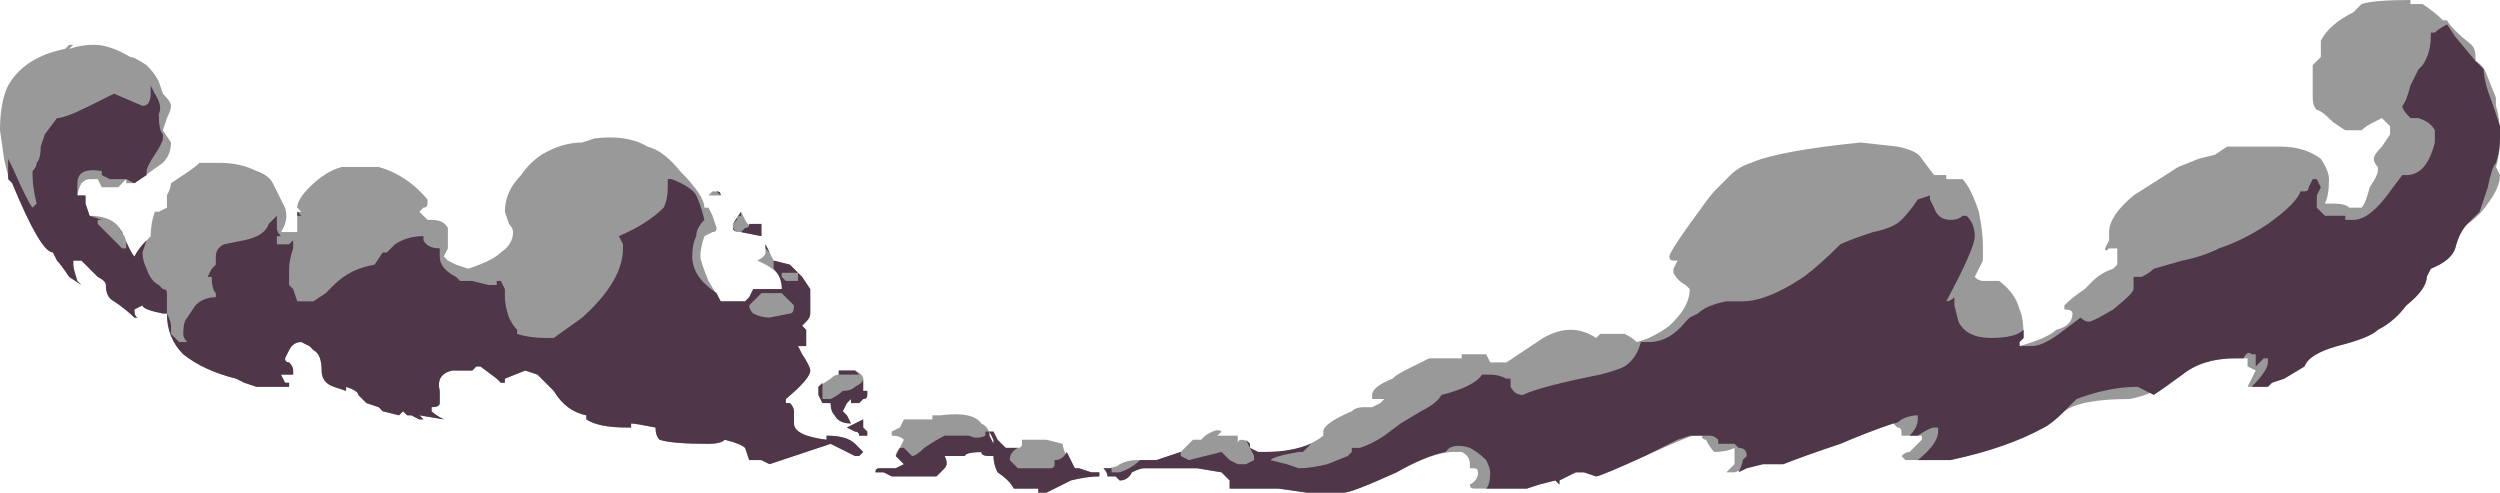 <?xml version="1.0" encoding="UTF-8" standalone="no"?>
<svg xmlns:ffdec="https://www.free-decompiler.com/flash" xmlns:xlink="http://www.w3.org/1999/xlink" ffdec:objectType="shape" height="6.05px" width="30.7px" xmlns="http://www.w3.org/2000/svg">
  <g transform="matrix(1.0, 0.0, 0.0, 1.0, 15.35, 3.05)">
    <path d="M7.95 -1.25 Q8.2 -1.2 8.25 -1.1 L8.4 -0.9 8.55 -0.9 8.55 -0.85 8.75 -0.85 Q8.85 -0.75 8.95 -0.45 9.0 -0.2 9.0 -0.05 L9.0 0.15 8.9 0.35 Q8.95 0.4 9.0 0.4 L9.2 0.4 Q9.4 0.55 9.45 0.75 9.5 0.85 9.5 1.1 L9.45 1.15 9.45 1.2 Q9.8 1.1 9.9 1.0 10.1 0.95 10.1 0.8 10.1 0.75 10.0 0.75 L10.0 0.7 Q10.1 0.6 10.25 0.5 L10.35 0.4 Q10.45 0.3 10.6 0.25 L10.65 0.2 10.65 0.1 Q10.65 0.05 10.65 0.0 L10.55 0.0 Q10.5 0.05 10.5 0.0 L10.55 -0.1 10.55 -0.2 Q10.55 -0.4 10.85 -0.65 L11.4 -1.0 11.65 -1.1 11.85 -1.15 12.0 -1.25 12.65 -1.25 Q12.95 -1.25 13.15 -1.1 13.25 -0.95 13.25 -0.85 13.25 -0.65 13.2 -0.55 L13.3 -0.55 Q13.45 -0.55 13.5 -0.5 L13.65 -0.5 Q13.7 -0.55 13.75 -0.75 13.85 -0.9 13.85 -0.95 L13.85 -1.0 Q13.8 -1.05 13.8 -1.1 13.8 -1.15 13.9 -1.25 L14.0 -1.4 14.0 -1.5 13.9 -1.6 13.8 -1.55 Q13.7 -1.5 13.65 -1.45 L13.45 -1.45 13.3 -1.55 Q13.15 -1.7 13.1 -1.7 13.05 -1.75 13.05 -1.85 L13.05 -2.0 Q13.05 -2.2 13.05 -2.25 L13.15 -2.35 Q13.15 -2.5 13.15 -2.55 13.25 -2.75 13.55 -2.9 L13.65 -3.0 Q13.8 -3.05 14.25 -3.05 L14.25 -3.0 14.4 -3.0 Q14.55 -2.9 14.65 -2.8 L14.7 -2.8 Q14.75 -2.7 15.0 -2.5 15.05 -2.45 15.05 -2.35 L15.05 -2.3 Q15.15 -2.25 15.2 -2.1 L15.3 -1.85 15.3 -1.75 Q15.35 -1.6 15.35 -1.35 15.35 -1.15 15.3 -1.0 L15.35 -0.9 Q15.35 -0.75 15.2 -0.55 15.1 -0.4 14.95 -0.3 14.85 -0.2 14.8 0.0 14.75 0.15 14.5 0.25 L14.45 0.35 Q14.45 0.5 14.2 0.7 14.05 0.9 13.85 1.0 13.75 1.1 13.35 1.2 13.0 1.3 12.95 1.45 L12.7 1.6 12.55 1.65 12.5 1.7 12.25 1.7 12.35 1.5 12.25 1.45 12.25 1.35 12.1 1.35 Q11.7 1.35 11.45 1.55 11.1 1.8 10.8 1.85 10.2 1.85 10.0 2.0 9.85 2.15 9.75 2.2 9.3 2.45 8.6 2.6 L8.05 2.6 8.0 2.55 Q8.05 2.5 8.1 2.5 L8.25 2.35 8.25 2.3 8.0 2.3 8.0 2.25 Q8.0 2.2 7.95 2.2 L7.9 2.15 Q7.6 2.25 7.25 2.4 6.8 2.55 6.55 2.65 L6.3 2.65 6.1 2.7 5.95 2.75 5.85 2.75 5.95 2.65 5.95 2.45 Q5.85 2.5 5.7 2.5 5.65 2.45 5.6 2.35 5.55 2.35 5.55 2.3 L5.45 2.3 Q5.4 2.3 4.85 2.55 4.3 2.8 4.25 2.8 L4.1 2.75 4.0 2.75 3.8 2.85 3.8 2.9 3.75 2.85 3.55 2.9 3.4 2.95 2.75 2.95 Q2.7 2.95 2.7 2.9 L2.7 2.9 Q2.8 2.85 2.8 2.75 2.8 2.7 2.75 2.7 L2.7 2.7 2.7 2.65 Q2.7 2.55 2.6 2.5 L2.5 2.5 Q2.25 2.5 1.8 2.75 1.25 3.0 1.15 3.0 L0.7 3.0 0.35 2.95 -0.25 2.95 -0.25 2.85 -0.35 2.75 -0.65 2.7 Q-0.75 2.7 -0.7 2.7 L-1.3 2.7 Q-1.35 2.7 -1.45 2.75 -1.5 2.85 -1.6 2.85 L-1.65 2.8 -1.75 2.8 Q-1.75 2.75 -1.8 2.7 -1.65 2.7 -1.6 2.65 -1.5 2.6 -1.4 2.6 L-1.3 2.6 -1.15 2.6 -0.85 2.5 -0.7 2.35 -0.6 2.35 -0.55 2.3 Q-0.4 2.2 -0.35 2.25 L-0.4 2.3 -0.15 2.3 -0.15 2.4 Q-0.15 2.35 -0.1 2.35 -0.05 2.35 0.0 2.4 L0.0 2.45 0.1 2.5 0.2 2.5 Q0.65 2.5 0.9 2.3 L0.9 2.25 Q0.9 2.15 1.25 2.0 1.3 1.95 1.4 1.95 L1.5 1.95 1.6 1.9 1.65 1.85 1.5 1.85 1.5 1.8 Q1.5 1.7 1.75 1.6 1.8 1.55 1.9 1.5 L2.2 1.35 2.6 1.35 2.6 1.3 2.9 1.3 2.95 1.4 3.15 1.4 3.6 1.1 Q3.95 0.9 4.25 1.1 L4.3 1.05 4.6 1.05 Q4.7 1.1 4.75 1.15 4.95 1.1 5.15 0.95 L5.2 0.9 Q5.4 0.7 5.4 0.5 L5.35 0.45 Q5.25 0.4 5.2 0.3 L5.2 0.25 5.25 0.15 5.2 0.15 Q5.15 0.15 5.15 0.1 5.15 0.05 5.4 -0.3 5.65 -0.65 5.7 -0.7 L5.9 -0.9 Q6.0 -1.0 6.15 -1.05 6.5 -1.2 7.5 -1.3 L7.95 -1.25 M0.9 2.3 L0.9 2.3 M-14.5 -2.5 L-14.45 -2.5 -14.5 -2.45 Q-14.35 -2.5 -14.2 -2.5 -14.0 -2.5 -13.75 -2.35 -13.7 -2.35 -13.55 -2.25 -13.45 -2.15 -13.4 -2.05 L-13.35 -1.9 Q-13.25 -1.8 -13.25 -1.75 -13.25 -1.7 -13.3 -1.6 L-13.35 -1.45 -13.25 -1.3 Q-13.25 -1.15 -13.35 -1.05 L-13.7 -0.8 -13.8 -0.8 -13.8 -0.85 -13.9 -0.75 -14.1 -0.75 -14.15 -0.85 Q-14.2 -0.85 -14.25 -0.85 -14.3 -0.85 -14.35 -0.8 -14.4 -0.7 -14.4 -0.65 L-14.3 -0.65 -14.3 -0.55 -14.25 -0.4 Q-13.95 -0.4 -13.85 -0.2 -13.75 0.05 -13.7 0.1 -13.6 -0.05 -13.5 -0.15 -13.5 -0.3 -13.45 -0.45 L-13.4 -0.45 -13.3 -0.5 Q-13.3 -0.55 -13.3 -0.65 -13.25 -0.75 -13.25 -0.8 L-13.1 -0.9 Q-12.95 -1.0 -12.9 -1.05 L-12.65 -1.05 Q-12.4 -1.05 -12.2 -0.95 -12.05 -0.9 -12.0 -0.8 L-11.85 -0.5 Q-11.8 -0.35 -11.9 -0.2 L-11.7 -0.2 -11.7 -0.45 -11.65 -0.45 -11.7 -0.5 Q-11.7 -0.6 -11.55 -0.75 -11.35 -0.95 -11.15 -1.0 L-10.7 -1.0 Q-10.35 -0.9 -10.1 -0.6 L-10.1 -0.55 Q-10.1 -0.5 -10.15 -0.5 L-10.2 -0.45 -10.1 -0.35 -10.05 -0.35 Q-9.9 -0.35 -9.85 -0.25 -9.85 -0.2 -9.85 -0.1 L-9.85 0.0 -9.9 0.1 -9.85 0.15 -9.75 0.2 -9.6 0.25 Q-9.3 0.15 -9.2 0.05 -9.05 -0.05 -9.05 -0.2 -9.05 -0.25 -9.1 -0.3 L-9.15 -0.45 Q-9.15 -0.7 -8.95 -0.9 -8.85 -1.05 -8.7 -1.15 -8.45 -1.3 -8.2 -1.3 L-8.05 -1.35 Q-7.65 -1.4 -7.4 -1.25 -7.2 -1.2 -7.0 -0.95 -6.7 -0.65 -6.7 -0.5 L-6.65 -0.5 -6.6 -0.4 -6.55 -0.25 Q-6.55 -0.2 -6.6 -0.2 L-6.7 -0.15 Q-6.75 0.0 -6.75 0.1 -6.75 0.15 -6.65 0.4 L-6.5 0.65 -6.2 0.65 -6.15 0.6 -6.1 0.5 -5.75 0.5 Q-5.7 0.3 -6.05 0.15 -5.95 0.1 -5.95 0.05 L-5.95 -0.05 -5.85 0.15 -5.65 0.2 -5.5 0.35 -5.4 0.5 -5.4 0.8 Q-5.4 0.85 -5.45 0.9 L-5.5 0.95 -5.45 1.0 Q-5.45 1.05 -5.45 1.1 -5.45 1.15 -5.45 1.2 L-5.55 1.2 -5.5 1.3 Q-5.4 1.45 -5.4 1.5 -5.4 1.6 -5.7 1.85 L-5.7 1.9 -5.65 1.9 Q-5.6 1.95 -5.6 2.0 L-5.6 2.15 Q-5.6 2.3 -5.2 2.35 L-5.2 2.3 Q-4.95 2.3 -4.85 2.4 L-4.75 2.5 -4.8 2.55 -4.85 2.55 -5.15 2.4 Q-5.3 2.45 -5.6 2.55 L-5.9 2.65 -6.0 2.6 -6.15 2.6 -6.2 2.45 Q-6.25 2.4 -6.45 2.35 -6.5 2.4 -6.65 2.4 -7.1 2.4 -7.25 2.35 -7.3 2.3 -7.3 2.2 -7.55 2.15 -7.6 2.15 L-7.6 2.2 -7.65 2.2 Q-8.0 2.2 -8.15 2.1 L-8.15 2.05 Q-8.4 2.0 -8.55 1.75 L-8.75 1.55 -8.9 1.5 -9.15 1.6 -9.15 1.65 -9.2 1.65 -9.25 1.6 -9.45 1.45 -9.5 1.45 -9.55 1.5 -9.8 1.5 Q-10.0 1.55 -9.95 1.75 -9.95 1.85 -9.95 1.9 -9.95 1.95 -10.05 1.95 L-10.05 2.0 Q-10.0 2.05 -9.9 2.1 L-10.2 2.05 -10.15 2.1 -10.2 2.1 -10.3 2.05 -10.35 2.05 -10.4 2.0 -10.45 2.05 -10.65 2.0 -10.7 1.95 -10.85 1.9 Q-10.9 1.85 -10.95 1.8 -10.95 1.75 -11.1 1.7 L-11.1 1.75 -11.25 1.7 Q-11.4 1.65 -11.4 1.5 -11.4 1.3 -11.5 1.25 L-11.55 1.2 -11.65 1.15 Q-11.75 1.15 -11.8 1.25 L-11.85 1.35 Q-11.85 1.4 -11.8 1.4 -11.75 1.45 -11.75 1.5 L-11.75 1.55 Q-11.8 1.55 -11.9 1.55 L-11.85 1.65 -11.8 1.65 -11.8 1.7 -12.2 1.7 -12.35 1.65 -12.45 1.6 Q-12.85 1.5 -13.1 1.3 -13.3 1.1 -13.3 0.8 L-13.35 0.8 Q-13.6 0.75 -13.6 0.7 L-13.7 0.75 Q-13.7 0.85 -13.65 0.85 L-13.7 0.85 Q-13.8 0.75 -13.95 0.65 -14.05 0.6 -14.05 0.45 -14.05 0.4 -14.15 0.35 L-14.35 0.15 -14.45 0.15 -14.45 0.2 Q-14.45 0.25 -14.4 0.4 L-14.35 0.45 -14.5 0.35 Q-14.6 0.2 -14.65 0.15 L-14.7 0.05 Q-14.85 0.05 -15.2 -0.8 -15.25 -0.85 -15.3 -1.1 L-15.35 -1.45 Q-15.35 -1.8 -15.25 -2.0 -15.05 -2.35 -14.55 -2.45 L-14.5 -2.5 M-6.5 -0.65 L-6.65 -0.65 -6.6 -0.7 -6.55 -0.7 Q-6.5 -0.7 -6.5 -0.65 M-6.35 -0.3 L-6.25 -0.45 -6.2 -0.35 Q-6.15 -0.25 -6.1 -0.3 L-6.0 -0.3 Q-6.0 -0.25 -6.0 -0.15 L-6.25 -0.2 Q-6.35 -0.2 -6.35 -0.3 M-2.3 2.4 Q-2.3 2.5 -2.15 2.7 L-2.1 2.7 -1.95 2.75 -1.85 2.75 -1.85 2.8 Q-2.0 2.8 -2.2 2.85 L-2.5 3.0 -2.6 3.0 -2.6 2.95 -2.9 2.95 Q-2.95 2.85 -3.1 2.75 -3.15 2.65 -3.15 2.55 L-3.2 2.55 Q-3.3 2.55 -3.3 2.5 L-3.25 2.5 Q-3.5 2.5 -3.5 2.55 L-3.75 2.55 Q-3.7 2.65 -3.75 2.7 L-3.85 2.8 -4.4 2.8 -4.5 2.75 -4.6 2.75 Q-4.6 2.7 -4.55 2.7 L-4.35 2.7 -4.25 2.65 -4.35 2.55 Q-4.35 2.5 -4.3 2.45 L-4.25 2.35 Q-4.3 2.3 -4.4 2.3 L-4.4 2.25 -4.3 2.2 -4.25 2.1 -3.9 2.1 -3.9 2.05 -3.8 2.05 Q-3.4 2.0 -3.3 2.15 -3.2 2.2 -3.2 2.3 L-3.15 2.4 -3.15 2.35 -3.2 2.25 -3.15 2.25 -3.1 2.35 -3.0 2.45 -2.85 2.45 Q-2.8 2.45 -2.8 2.4 L-2.8 2.35 -2.5 2.35 -2.3 2.4 M-5.0 1.5 L-4.85 1.5 Q-4.75 1.55 -4.75 1.6 L-4.75 1.75 -4.7 1.75 -4.7 1.8 Q-4.7 1.85 -4.75 1.85 L-4.8 1.9 -4.9 1.9 -4.9 1.85 -4.95 1.9 -5.0 2.0 -4.95 2.05 -4.9 2.15 Q-5.05 2.15 -5.1 2.05 -5.15 2.0 -5.15 1.9 L-5.25 1.9 -5.3 1.8 -5.3 1.7 -5.15 1.6 Q-5.1 1.55 -5.05 1.55 L-5.05 1.5 -5.0 1.5 M-4.7 2.3 L-4.8 2.3 Q-4.8 2.25 -4.85 2.25 L-4.95 2.2 -4.75 2.1 -4.75 2.2 -4.7 2.25 -4.7 2.3 M-5.9 0.15 L-5.9 0.15" fill="#999999" fill-rule="evenodd" stroke="none"/>
    <path d="M8.85 -0.7 L8.85 -0.7 M7.65 -0.2 Q7.9 -0.25 8.0 -0.35 8.1 -0.45 8.2 -0.6 L8.35 -0.65 8.35 -0.6 8.4 -0.5 Q8.45 -0.35 8.6 -0.35 8.7 -0.35 8.75 -0.4 L8.8 -0.4 Q8.9 -0.3 8.9 -0.15 8.9 0.0 8.55 0.65 8.6 0.65 8.65 0.6 L8.65 0.7 8.7 0.9 Q8.8 1.1 9.1 1.1 9.4 1.1 9.5 1.0 L9.5 1.1 9.45 1.15 9.45 1.2 9.6 1.2 Q9.75 1.2 10.0 1.0 L10.2 0.85 Q10.25 0.9 10.3 0.9 10.35 0.9 10.6 0.75 10.85 0.55 10.85 0.5 L10.85 0.35 10.95 0.35 Q11.05 0.3 11.1 0.25 L11.45 0.15 Q11.7 0.1 11.9 0.0 12.2 -0.1 12.5 -0.3 12.85 -0.55 12.9 -0.7 L12.95 -0.7 Q13.0 -0.7 13.0 -0.75 L13.05 -0.85 13.1 -0.85 13.15 -0.75 13.1 -0.65 13.1 -0.5 13.2 -0.4 13.45 -0.4 13.45 -0.35 13.55 -0.35 Q13.75 -0.35 14.0 -0.7 L14.15 -0.9 14.2 -0.9 Q14.45 -0.9 14.55 -1.3 14.55 -1.4 14.55 -1.45 14.5 -1.55 14.35 -1.6 L14.25 -1.6 Q14.15 -1.7 14.15 -1.75 14.2 -1.8 14.25 -2.0 L14.35 -2.2 14.4 -2.25 Q14.5 -2.4 14.5 -2.6 L14.5 -2.65 14.55 -2.65 Q14.6 -2.7 14.7 -2.75 L14.8 -2.6 15.05 -2.3 15.15 -2.2 Q15.15 -2.05 15.25 -1.8 L15.35 -1.5 15.35 -1.35 Q15.35 -1.2 15.3 -1.05 15.25 -1.0 15.2 -0.75 L15.1 -0.45 14.95 -0.3 Q14.85 -0.2 14.8 0.0 14.75 0.15 14.5 0.25 L14.45 0.35 Q14.45 0.5 14.2 0.7 14.05 0.9 13.85 1.0 13.75 1.1 13.35 1.2 13.0 1.3 12.95 1.45 L12.7 1.6 12.55 1.65 12.5 1.7 12.3 1.7 Q12.5 1.5 12.5 1.4 L12.5 1.35 12.45 1.35 12.35 1.45 12.35 1.3 12.3 1.3 Q12.25 1.25 12.2 1.35 L12.1 1.35 Q11.7 1.35 11.45 1.55 11.25 1.7 11.1 1.8 11.0 1.75 10.9 1.7 10.55 1.7 10.15 1.85 L10.0 2.0 Q9.85 2.15 9.75 2.2 9.3 2.45 8.6 2.6 L8.2 2.6 Q8.45 2.4 8.45 2.25 L8.45 2.2 8.4 2.2 Q8.35 2.2 8.2 2.3 L8.1 2.3 Q8.2 2.2 8.2 2.1 L8.2 2.05 Q8.1 2.05 8.0 2.1 7.95 2.15 7.9 2.15 7.6 2.25 7.25 2.4 6.8 2.55 6.55 2.65 L6.3 2.65 6.1 2.7 6.0 2.75 Q6.05 2.65 6.05 2.6 L6.1 2.55 Q6.1 2.45 6.0 2.45 L5.95 2.4 5.75 2.4 5.75 2.35 Q5.7 2.3 5.65 2.3 L5.4 2.3 5.25 2.35 4.85 2.55 Q4.3 2.8 4.25 2.8 L4.1 2.75 4.0 2.75 3.8 2.85 3.8 2.9 3.75 2.85 3.55 2.9 3.4 2.95 2.9 2.95 Q2.95 2.9 2.95 2.75 2.95 2.7 2.9 2.6 2.8 2.5 2.7 2.45 2.55 2.4 2.45 2.45 L2.4 2.5 Q2.15 2.55 1.8 2.75 1.25 3.0 1.15 3.0 L0.7 3.0 0.35 2.95 -0.25 2.95 -0.25 2.85 -0.35 2.75 -0.65 2.7 Q-0.75 2.7 -0.7 2.7 L-1.3 2.7 Q-1.35 2.7 -1.45 2.75 -1.5 2.85 -1.6 2.85 L-1.65 2.8 -1.75 2.8 Q-1.75 2.75 -1.8 2.7 L-1.7 2.7 -1.7 2.75 -1.6 2.75 Q-1.45 2.7 -1.35 2.6 L-1.3 2.6 -1.15 2.6 -0.85 2.5 -0.85 2.55 -0.75 2.6 -0.35 2.5 -0.25 2.6 -0.15 2.65 -0.05 2.65 0.05 2.6 0.05 2.55 -0.05 2.35 0.0 2.4 0.0 2.45 0.1 2.5 0.2 2.5 Q0.5 2.5 0.75 2.4 L0.65 2.5 0.6 2.5 Q0.3 2.55 0.25 2.6 L0.45 2.65 0.6 2.7 Q0.75 2.7 0.95 2.65 L1.2 2.55 1.25 2.5 1.25 2.45 1.35 2.45 Q1.5 2.4 1.65 2.3 L1.85 2.15 2.1 2.0 Q2.3 1.9 2.35 1.8 2.75 1.7 2.85 1.55 L2.95 1.55 Q3.05 1.55 3.15 1.6 L3.2 1.6 3.2 1.7 Q3.25 1.8 3.35 1.8 3.55 1.7 4.3 1.55 4.5 1.5 4.6 1.45 4.75 1.35 4.8 1.15 L4.9 1.15 Q5.15 1.15 5.35 0.9 L5.4 0.85 5.5 0.8 Q5.6 0.7 5.85 0.65 L6.05 0.65 Q6.35 0.65 6.8 0.35 7.0 0.2 7.25 -0.05 7.35 -0.1 7.65 -0.2 M10.55 1.85 L10.55 1.85 M-11.65 -0.4 L-11.7 -0.4 -11.7 -0.45 -11.65 -0.4 M-13.95 -1.9 L-13.6 -1.75 Q-13.5 -1.75 -13.5 -1.9 L-13.5 -2.0 -13.45 -1.9 Q-13.35 -1.75 -13.4 -1.65 -13.4 -1.45 -13.35 -1.4 L-13.35 -1.35 Q-13.35 -1.3 -13.45 -1.15 -13.55 -1.0 -13.55 -0.95 L-13.55 -0.9 -13.7 -0.8 -13.8 -0.85 -13.85 -0.85 Q-13.9 -0.85 -14.0 -0.85 L-14.1 -0.9 -14.1 -0.95 Q-14.4 -1.0 -14.4 -0.8 L-14.4 -0.65 -14.3 -0.65 -14.3 -0.55 -14.25 -0.4 -14.1 -0.35 -14.15 -0.35 -14.15 -0.3 -13.85 0.0 -13.8 0.0 -13.8 -0.05 Q-13.8 -0.15 -13.9 -0.25 L-13.85 -0.2 Q-13.75 0.05 -13.7 0.1 -13.65 0.0 -13.55 -0.1 L-13.6 0.05 Q-13.6 0.15 -13.55 0.25 -13.5 0.4 -13.4 0.45 L-13.35 0.5 Q-13.3 0.5 -13.3 0.55 -13.3 0.6 -13.3 0.8 -13.25 0.9 -13.25 0.95 L-13.25 1.05 -13.15 1.15 -13.05 1.15 Q-13.1 1.1 -13.1 1.05 -13.1 0.9 -13.05 0.85 L-12.95 0.7 Q-12.85 0.6 -12.7 0.6 L-12.7 0.55 Q-12.75 0.5 -12.75 0.35 L-12.8 0.35 -12.75 0.25 -12.7 0.2 Q-12.7 0.15 -12.7 0.1 -12.7 0.0 -12.6 -0.05 L-12.35 -0.1 Q-12.1 -0.15 -12.05 -0.3 L-11.95 -0.4 -11.95 -0.25 Q-11.95 -0.2 -11.9 -0.15 L-11.95 -0.15 -11.95 -0.05 -11.8 -0.05 -11.75 -0.1 -11.75 0.0 Q-11.8 0.15 -11.8 0.25 -11.8 0.35 -11.8 0.45 L-11.75 0.5 -11.7 0.65 -11.5 0.65 -11.35 0.55 -11.25 0.45 Q-11.05 0.25 -10.75 0.2 L-10.65 0.05 -10.6 0.05 -10.5 -0.05 Q-10.35 -0.15 -10.15 -0.15 L-10.15 -0.1 Q-10.1 0.0 -9.95 0.0 L-9.95 0.1 Q-9.95 0.25 -9.75 0.35 L-9.7 0.4 -9.55 0.4 -9.35 0.45 -9.25 0.45 -9.25 0.4 -9.2 0.4 -9.15 0.5 -9.15 0.6 Q-9.15 0.7 -9.1 0.85 -9.05 0.95 -9.0 1.0 L-9.0 1.05 Q-8.85 1.1 -8.65 1.1 L-8.55 1.1 -8.2 0.85 Q-7.7 0.4 -7.7 0.0 L-7.7 -0.05 -7.75 -0.15 Q-7.4 -0.3 -7.2 -0.5 -7.15 -0.6 -7.15 -0.75 L-7.15 -0.85 -7.1 -0.85 Q-6.85 -0.75 -6.8 -0.65 -6.75 -0.55 -6.7 -0.35 -6.8 -0.25 -6.8 -0.15 -6.85 -0.05 -6.85 0.1 -6.85 0.35 -6.55 0.55 L-6.5 0.65 -6.2 0.65 -6.15 0.6 -6.1 0.5 -5.75 0.5 Q-5.75 0.35 -5.85 0.25 L-5.85 0.15 -5.65 0.2 -5.5 0.35 -5.4 0.5 -5.4 0.8 Q-5.4 0.85 -5.45 0.9 L-5.5 0.95 -5.45 1.0 Q-5.45 1.05 -5.45 1.1 -5.45 1.15 -5.45 1.2 L-5.55 1.2 -5.5 1.3 Q-5.4 1.45 -5.4 1.5 -5.4 1.6 -5.7 1.85 L-5.7 1.9 -5.65 1.9 Q-5.6 1.95 -5.6 2.0 L-5.6 2.15 Q-5.6 2.3 -5.2 2.35 L-5.2 2.3 Q-4.95 2.3 -4.85 2.4 L-4.75 2.5 -4.8 2.55 -4.85 2.55 -5.15 2.4 Q-5.3 2.45 -5.6 2.55 L-5.9 2.65 -6.0 2.6 -6.15 2.6 -6.2 2.45 Q-6.25 2.4 -6.45 2.35 -6.5 2.4 -6.65 2.4 -7.1 2.4 -7.25 2.35 -7.3 2.3 -7.3 2.2 -7.55 2.15 -7.6 2.15 L-7.6 2.2 -7.65 2.2 Q-8.0 2.2 -8.15 2.1 L-8.15 2.05 Q-8.4 2.0 -8.55 1.75 L-8.75 1.55 -8.9 1.5 -9.15 1.6 -9.15 1.65 -9.2 1.65 -9.25 1.6 -9.45 1.45 -9.5 1.45 -9.55 1.5 -9.8 1.5 Q-10.0 1.55 -9.95 1.75 -9.95 1.85 -9.95 1.9 -9.95 1.95 -10.05 1.95 L-10.05 2.0 Q-10.0 2.05 -9.9 2.1 L-10.2 2.05 -10.15 2.1 -10.2 2.1 -10.3 2.05 -10.35 2.05 -10.4 2.0 -10.45 2.05 -10.65 2.0 -10.7 1.95 -10.85 1.9 Q-10.9 1.85 -10.95 1.8 -10.95 1.75 -11.1 1.7 L-11.1 1.75 -11.25 1.7 Q-11.4 1.65 -11.4 1.5 -11.4 1.3 -11.5 1.25 L-11.55 1.2 -11.65 1.15 Q-11.75 1.15 -11.8 1.25 L-11.85 1.35 Q-11.85 1.4 -11.8 1.4 -11.75 1.45 -11.75 1.5 L-11.75 1.55 Q-11.8 1.55 -11.9 1.55 L-11.85 1.65 -11.8 1.65 -11.8 1.7 -12.2 1.7 -12.35 1.65 -12.45 1.6 Q-12.85 1.5 -13.1 1.3 -13.3 1.1 -13.3 0.8 L-13.35 0.8 Q-13.6 0.75 -13.6 0.7 L-13.7 0.75 Q-13.7 0.85 -13.65 0.85 L-13.7 0.85 Q-13.8 0.75 -13.95 0.65 -14.05 0.6 -14.05 0.45 -14.05 0.4 -14.15 0.35 L-14.35 0.15 -14.45 0.15 -14.45 0.2 Q-14.45 0.25 -14.4 0.4 L-14.35 0.45 -14.5 0.35 Q-14.6 0.2 -14.65 0.15 L-14.7 0.05 Q-14.85 0.05 -15.2 -0.8 L-15.25 -0.85 -15.25 -1.1 -15.2 -1.0 Q-15.0 -0.55 -14.95 -0.5 L-14.9 -0.55 Q-14.95 -0.75 -14.95 -0.9 L-14.95 -0.95 Q-14.9 -1.0 -14.9 -1.05 -14.85 -1.1 -14.85 -1.25 L-14.8 -1.4 -14.65 -1.6 Q-14.55 -1.6 -14.25 -1.75 L-13.95 -1.9 M-6.25 -0.4 Q-6.3 -0.4 -6.3 -0.35 L-6.35 -0.3 -6.35 -0.25 Q-6.35 -0.2 -6.25 -0.2 L-6.2 -0.25 Q-6.15 -0.25 -6.15 -0.3 L-6.0 -0.3 Q-6.0 -0.25 -6.0 -0.15 L-6.25 -0.2 Q-6.35 -0.2 -6.35 -0.3 L-6.25 -0.45 -6.25 -0.4 M-6.5 -0.65 L-6.55 -0.7 Q-6.5 -0.7 -6.5 -0.65 M-5.95 -0.05 L-5.9 0.05 -5.95 0.0 -5.95 -0.05 M-2.1 2.7 L-1.95 2.75 -1.85 2.75 -1.85 2.8 Q-2.0 2.8 -2.2 2.85 L-2.5 3.0 -2.6 3.0 -2.6 2.95 -2.9 2.95 Q-2.95 2.85 -3.1 2.75 -3.15 2.65 -3.15 2.55 L-3.2 2.55 Q-3.3 2.55 -3.3 2.5 L-3.25 2.5 Q-3.5 2.5 -3.5 2.55 L-3.75 2.55 Q-3.7 2.65 -3.75 2.7 L-3.85 2.8 -4.4 2.8 -4.5 2.75 -4.6 2.75 Q-4.6 2.7 -4.55 2.7 L-4.35 2.7 -4.25 2.65 -4.35 2.55 -4.3 2.45 -4.25 2.45 -4.15 2.55 Q-4.1 2.55 -4.0 2.45 -3.85 2.35 -3.75 2.3 L-3.45 2.3 Q-3.35 2.35 -3.25 2.3 L-3.25 2.25 -3.2 2.25 -3.2 2.3 -3.15 2.4 -3.15 2.35 -3.2 2.25 -3.15 2.25 -3.1 2.35 -3.0 2.45 -2.85 2.45 Q-2.95 2.5 -2.95 2.6 L-2.85 2.7 -2.45 2.7 Q-2.4 2.7 -2.4 2.65 L-2.4 2.6 Q-2.3 2.6 -2.25 2.5 L-2.15 2.7 -2.1 2.7 M-5.05 1.55 L-5.05 1.5 -4.85 1.5 -4.8 1.55 -5.05 1.55 M-4.75 1.6 L-4.75 1.75 -4.7 1.75 -4.7 1.8 Q-4.7 1.85 -4.75 1.85 L-4.8 1.9 -4.9 1.9 -4.9 1.85 -4.95 1.9 -5.0 2.0 -4.95 2.05 -4.9 2.15 Q-5.05 2.15 -5.1 2.05 -5.15 2.0 -5.15 1.9 L-5.25 1.9 -5.3 1.8 -5.3 1.7 -5.25 1.65 -5.25 1.85 -5.15 1.85 Q-5.05 1.8 -5.0 1.75 -4.9 1.75 -4.85 1.7 -4.75 1.65 -4.75 1.6 M-4.7 2.25 L-4.7 2.3 -4.8 2.3 Q-4.8 2.25 -4.85 2.25 L-4.95 2.2 -4.75 2.1 -4.75 2.2 -4.7 2.25 M-5.65 0.8 Q-5.6 0.8 -5.6 0.7 L-5.75 0.55 -6.0 0.55 -6.15 0.7 Q-6.15 0.75 -6.1 0.8 -6.0 0.85 -5.9 0.85 L-5.65 0.8 M-5.55 0.3 L-5.75 0.3 -5.75 0.35 -5.7 0.4 -5.55 0.4 -5.55 0.3 M-8.7 1.2 L-8.7 1.2 M-8.55 1.35 L-8.55 1.35 M-11.5 0.9 L-11.5 0.9" fill="#4f3649" fill-rule="evenodd" stroke="none"/>
  </g>
</svg>
